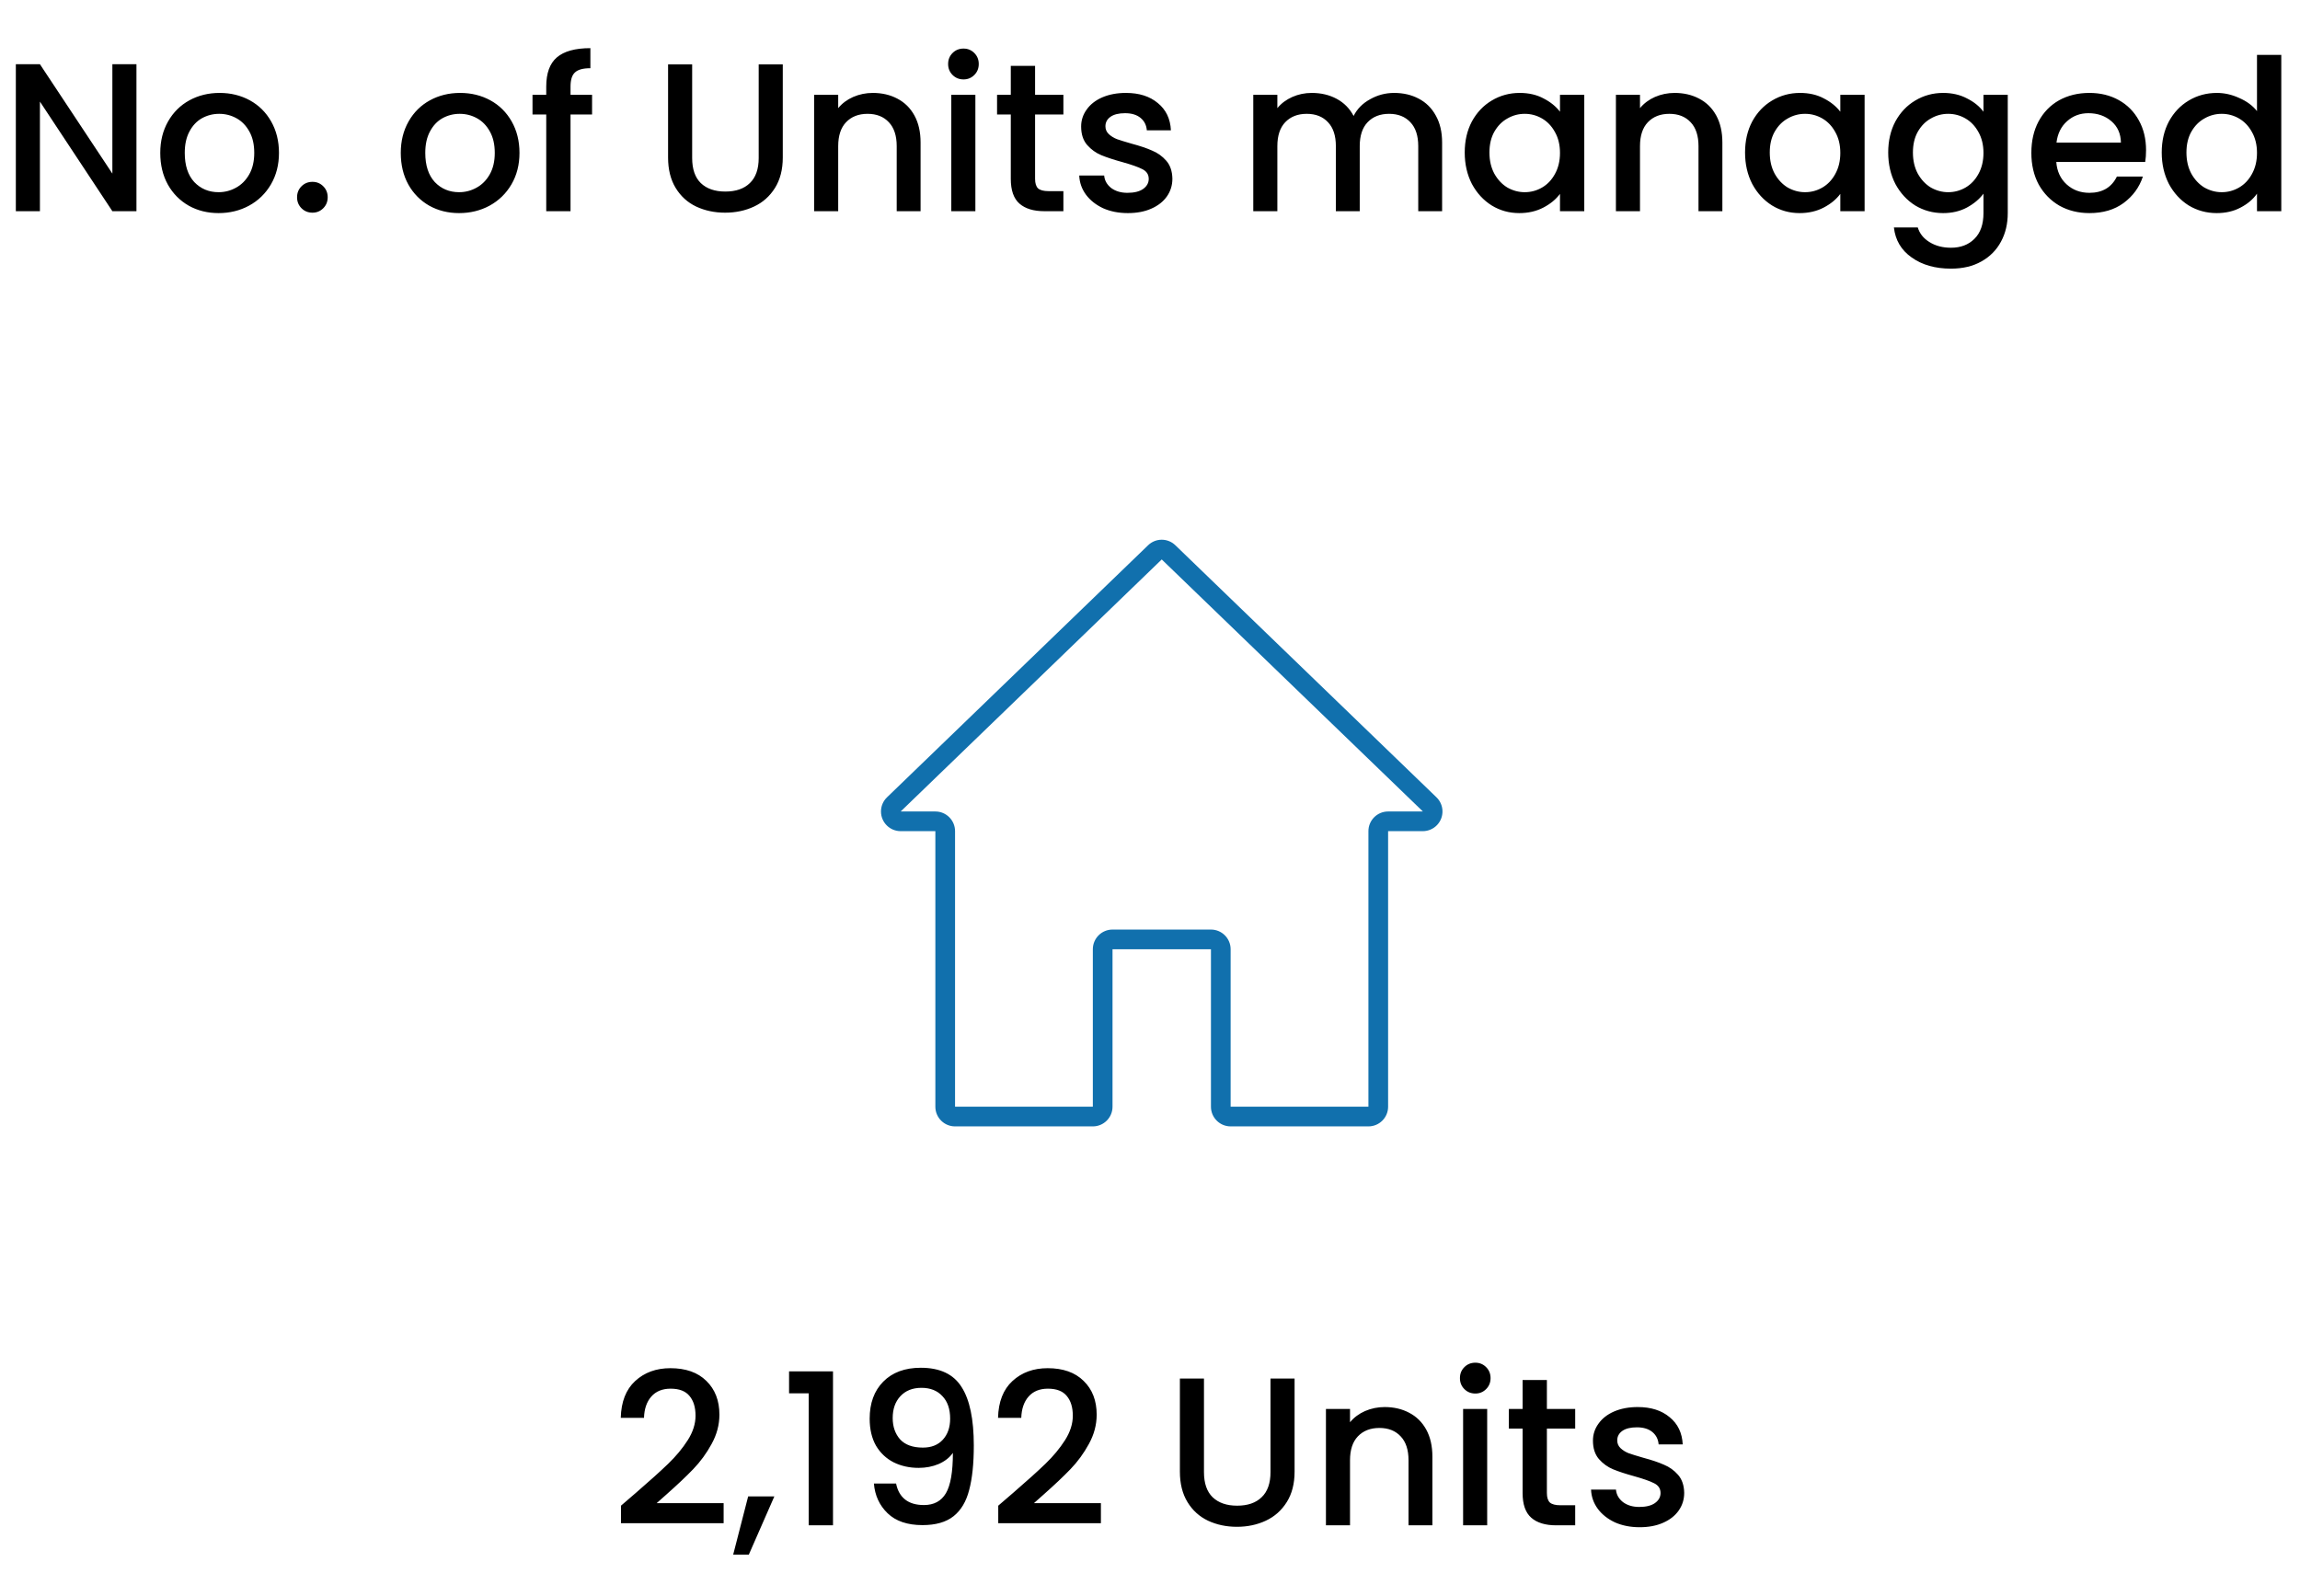 <svg width="196" height="136" viewBox="0 0 196 136" fill="none" xmlns="http://www.w3.org/2000/svg">
<path d="M11.628 18H9.576L3.402 8.658V18H1.35V5.472H3.402L9.576 14.796V5.472H11.628V18ZM18.625 18.162C17.689 18.162 16.843 17.952 16.087 17.532C15.331 17.1 14.737 16.5 14.305 15.732C13.873 14.952 13.657 14.052 13.657 13.032C13.657 12.024 13.879 11.13 14.323 10.35C14.767 9.57 15.373 8.97 16.141 8.55C16.909 8.13 17.767 7.92 18.715 7.92C19.663 7.92 20.521 8.13 21.289 8.55C22.057 8.97 22.663 9.57 23.107 10.35C23.551 11.13 23.773 12.024 23.773 13.032C23.773 14.04 23.545 14.934 23.089 15.714C22.633 16.494 22.009 17.1 21.217 17.532C20.437 17.952 19.573 18.162 18.625 18.162ZM18.625 16.38C19.153 16.38 19.645 16.254 20.101 16.002C20.569 15.75 20.947 15.372 21.235 14.868C21.523 14.364 21.667 13.752 21.667 13.032C21.667 12.312 21.529 11.706 21.253 11.214C20.977 10.71 20.611 10.332 20.155 10.08C19.699 9.828 19.207 9.702 18.679 9.702C18.151 9.702 17.659 9.828 17.203 10.08C16.759 10.332 16.405 10.71 16.141 11.214C15.877 11.706 15.745 12.312 15.745 13.032C15.745 14.1 16.015 14.928 16.555 15.516C17.107 16.092 17.797 16.38 18.625 16.38ZM26.629 18.126C26.257 18.126 25.945 18 25.693 17.748C25.441 17.496 25.315 17.184 25.315 16.812C25.315 16.44 25.441 16.128 25.693 15.876C25.945 15.624 26.257 15.498 26.629 15.498C26.989 15.498 27.295 15.624 27.547 15.876C27.799 16.128 27.925 16.44 27.925 16.812C27.925 17.184 27.799 17.496 27.547 17.748C27.295 18 26.989 18.126 26.629 18.126ZM39.121 18.162C38.185 18.162 37.339 17.952 36.583 17.532C35.827 17.1 35.233 16.5 34.801 15.732C34.369 14.952 34.153 14.052 34.153 13.032C34.153 12.024 34.375 11.13 34.819 10.35C35.263 9.57 35.869 8.97 36.637 8.55C37.405 8.13 38.263 7.92 39.211 7.92C40.159 7.92 41.017 8.13 41.785 8.55C42.553 8.97 43.159 9.57 43.603 10.35C44.047 11.13 44.269 12.024 44.269 13.032C44.269 14.04 44.041 14.934 43.585 15.714C43.129 16.494 42.505 17.1 41.713 17.532C40.933 17.952 40.069 18.162 39.121 18.162ZM39.121 16.38C39.649 16.38 40.141 16.254 40.597 16.002C41.065 15.75 41.443 15.372 41.731 14.868C42.019 14.364 42.163 13.752 42.163 13.032C42.163 12.312 42.025 11.706 41.749 11.214C41.473 10.71 41.107 10.332 40.651 10.08C40.195 9.828 39.703 9.702 39.175 9.702C38.647 9.702 38.155 9.828 37.699 10.08C37.255 10.332 36.901 10.71 36.637 11.214C36.373 11.706 36.241 12.312 36.241 13.032C36.241 14.1 36.511 14.928 37.051 15.516C37.603 16.092 38.293 16.38 39.121 16.38ZM50.455 9.756H48.619V18H46.549V9.756H45.379V8.082H46.549V7.38C46.549 6.24 46.849 5.412 47.449 4.896C48.061 4.368 49.015 4.104 50.311 4.104V5.814C49.687 5.814 49.249 5.934 48.997 6.174C48.745 6.402 48.619 6.804 48.619 7.38V8.082H50.455V9.756ZM58.984 5.49V13.464C58.984 14.412 59.23 15.126 59.722 15.606C60.226 16.086 60.922 16.326 61.81 16.326C62.71 16.326 63.406 16.086 63.898 15.606C64.402 15.126 64.654 14.412 64.654 13.464V5.49H66.706V13.428C66.706 14.448 66.484 15.312 66.04 16.02C65.596 16.728 65.002 17.256 64.258 17.604C63.514 17.952 62.692 18.126 61.792 18.126C60.892 18.126 60.07 17.952 59.326 17.604C58.594 17.256 58.012 16.728 57.58 16.02C57.148 15.312 56.932 14.448 56.932 13.428V5.49H58.984ZM74.381 7.92C75.161 7.92 75.857 8.082 76.469 8.406C77.093 8.73 77.579 9.21 77.927 9.846C78.275 10.482 78.449 11.25 78.449 12.15V18H76.415V12.456C76.415 11.568 76.193 10.89 75.749 10.422C75.305 9.942 74.699 9.702 73.931 9.702C73.163 9.702 72.551 9.942 72.095 10.422C71.651 10.89 71.429 11.568 71.429 12.456V18H69.377V8.082H71.429V9.216C71.765 8.808 72.191 8.49 72.707 8.262C73.235 8.034 73.793 7.92 74.381 7.92ZM82.111 6.768C81.739 6.768 81.427 6.642 81.175 6.39C80.923 6.138 80.797 5.826 80.797 5.454C80.797 5.082 80.923 4.77 81.175 4.518C81.427 4.266 81.739 4.14 82.111 4.14C82.471 4.14 82.777 4.266 83.029 4.518C83.281 4.77 83.407 5.082 83.407 5.454C83.407 5.826 83.281 6.138 83.029 6.39C82.777 6.642 82.471 6.768 82.111 6.768ZM83.119 8.082V18H81.067V8.082H83.119ZM88.207 9.756V15.246C88.207 15.618 88.291 15.888 88.459 16.056C88.639 16.212 88.939 16.29 89.359 16.29H90.619V18H88.999C88.075 18 87.367 17.784 86.875 17.352C86.383 16.92 86.137 16.218 86.137 15.246V9.756H84.967V8.082H86.137V5.616H88.207V8.082H90.619V9.756H88.207ZM96.11 18.162C95.33 18.162 94.628 18.024 94.004 17.748C93.392 17.46 92.906 17.076 92.546 16.596C92.186 16.104 91.994 15.558 91.97 14.958H94.094C94.13 15.378 94.328 15.732 94.688 16.02C95.06 16.296 95.522 16.434 96.074 16.434C96.65 16.434 97.094 16.326 97.406 16.11C97.73 15.882 97.892 15.594 97.892 15.246C97.892 14.874 97.712 14.598 97.352 14.418C97.004 14.238 96.446 14.04 95.678 13.824C94.934 13.62 94.328 13.422 93.86 13.23C93.392 13.038 92.984 12.744 92.636 12.348C92.3 11.952 92.132 11.43 92.132 10.782C92.132 10.254 92.288 9.774 92.6 9.342C92.912 8.898 93.356 8.55 93.932 8.298C94.52 8.046 95.192 7.92 95.948 7.92C97.076 7.92 97.982 8.208 98.666 8.784C99.362 9.348 99.734 10.122 99.782 11.106H97.73C97.694 10.662 97.514 10.308 97.19 10.044C96.866 9.78 96.428 9.648 95.876 9.648C95.336 9.648 94.922 9.75 94.634 9.954C94.346 10.158 94.202 10.428 94.202 10.764C94.202 11.028 94.298 11.25 94.49 11.43C94.682 11.61 94.916 11.754 95.192 11.862C95.468 11.958 95.876 12.084 96.416 12.24C97.136 12.432 97.724 12.63 98.18 12.834C98.648 13.026 99.05 13.314 99.386 13.698C99.722 14.082 99.896 14.592 99.908 15.228C99.908 15.792 99.752 16.296 99.44 16.74C99.128 17.184 98.684 17.532 98.108 17.784C97.544 18.036 96.878 18.162 96.11 18.162ZM118.807 7.92C119.587 7.92 120.283 8.082 120.895 8.406C121.519 8.73 122.005 9.21 122.353 9.846C122.713 10.482 122.893 11.25 122.893 12.15V18H120.859V12.456C120.859 11.568 120.637 10.89 120.193 10.422C119.749 9.942 119.143 9.702 118.375 9.702C117.607 9.702 116.995 9.942 116.539 10.422C116.095 10.89 115.873 11.568 115.873 12.456V18H113.839V12.456C113.839 11.568 113.617 10.89 113.173 10.422C112.729 9.942 112.123 9.702 111.355 9.702C110.587 9.702 109.975 9.942 109.519 10.422C109.075 10.89 108.853 11.568 108.853 12.456V18H106.801V8.082H108.853V9.216C109.189 8.808 109.615 8.49 110.131 8.262C110.647 8.034 111.199 7.92 111.787 7.92C112.579 7.92 113.287 8.088 113.911 8.424C114.535 8.76 115.015 9.246 115.351 9.882C115.651 9.282 116.119 8.808 116.755 8.46C117.391 8.1 118.075 7.92 118.807 7.92ZM124.82 12.996C124.82 12 125.024 11.118 125.432 10.35C125.852 9.582 126.416 8.988 127.124 8.568C127.844 8.136 128.636 7.92 129.5 7.92C130.28 7.92 130.958 8.076 131.534 8.388C132.122 8.688 132.59 9.066 132.938 9.522V8.082H135.008V18H132.938V16.524C132.59 16.992 132.116 17.382 131.516 17.694C130.916 18.006 130.232 18.162 129.464 18.162C128.612 18.162 127.832 17.946 127.124 17.514C126.416 17.07 125.852 16.458 125.432 15.678C125.024 14.886 124.82 13.992 124.82 12.996ZM132.938 13.032C132.938 12.348 132.794 11.754 132.506 11.25C132.23 10.746 131.864 10.362 131.408 10.098C130.952 9.834 130.46 9.702 129.932 9.702C129.404 9.702 128.912 9.834 128.456 10.098C128 10.35 127.628 10.728 127.34 11.232C127.064 11.724 126.926 12.312 126.926 12.996C126.926 13.68 127.064 14.28 127.34 14.796C127.628 15.312 128 15.708 128.456 15.984C128.924 16.248 129.416 16.38 129.932 16.38C130.46 16.38 130.952 16.248 131.408 15.984C131.864 15.72 132.23 15.336 132.506 14.832C132.794 14.316 132.938 13.716 132.938 13.032ZM142.708 7.92C143.488 7.92 144.184 8.082 144.796 8.406C145.42 8.73 145.906 9.21 146.254 9.846C146.602 10.482 146.776 11.25 146.776 12.15V18H144.742V12.456C144.742 11.568 144.52 10.89 144.076 10.422C143.632 9.942 143.026 9.702 142.258 9.702C141.49 9.702 140.878 9.942 140.422 10.422C139.978 10.89 139.756 11.568 139.756 12.456V18H137.704V8.082H139.756V9.216C140.092 8.808 140.518 8.49 141.034 8.262C141.562 8.034 142.12 7.92 142.708 7.92ZM148.709 12.996C148.709 12 148.913 11.118 149.321 10.35C149.741 9.582 150.305 8.988 151.013 8.568C151.733 8.136 152.525 7.92 153.389 7.92C154.169 7.92 154.847 8.076 155.423 8.388C156.011 8.688 156.479 9.066 156.827 9.522V8.082H158.897V18H156.827V16.524C156.479 16.992 156.005 17.382 155.405 17.694C154.805 18.006 154.121 18.162 153.353 18.162C152.501 18.162 151.721 17.946 151.013 17.514C150.305 17.07 149.741 16.458 149.321 15.678C148.913 14.886 148.709 13.992 148.709 12.996ZM156.827 13.032C156.827 12.348 156.683 11.754 156.395 11.25C156.119 10.746 155.753 10.362 155.297 10.098C154.841 9.834 154.349 9.702 153.821 9.702C153.293 9.702 152.801 9.834 152.345 10.098C151.889 10.35 151.517 10.728 151.229 11.232C150.953 11.724 150.815 12.312 150.815 12.996C150.815 13.68 150.953 14.28 151.229 14.796C151.517 15.312 151.889 15.708 152.345 15.984C152.813 16.248 153.305 16.38 153.821 16.38C154.349 16.38 154.841 16.248 155.297 15.984C155.753 15.72 156.119 15.336 156.395 14.832C156.683 14.316 156.827 13.716 156.827 13.032ZM165.588 7.92C166.356 7.92 167.034 8.076 167.622 8.388C168.222 8.688 168.69 9.066 169.026 9.522V8.082H171.096V18.162C171.096 19.074 170.904 19.884 170.52 20.592C170.136 21.312 169.578 21.876 168.846 22.284C168.126 22.692 167.262 22.896 166.254 22.896C164.91 22.896 163.794 22.578 162.906 21.942C162.018 21.318 161.514 20.466 161.394 19.386H163.428C163.584 19.902 163.914 20.316 164.418 20.628C164.934 20.952 165.546 21.114 166.254 21.114C167.082 21.114 167.748 20.862 168.252 20.358C168.768 19.854 169.026 19.122 169.026 18.162V16.506C168.678 16.974 168.204 17.37 167.604 17.694C167.016 18.006 166.344 18.162 165.588 18.162C164.724 18.162 163.932 17.946 163.212 17.514C162.504 17.07 161.94 16.458 161.52 15.678C161.112 14.886 160.908 13.992 160.908 12.996C160.908 12 161.112 11.118 161.52 10.35C161.94 9.582 162.504 8.988 163.212 8.568C163.932 8.136 164.724 7.92 165.588 7.92ZM169.026 13.032C169.026 12.348 168.882 11.754 168.594 11.25C168.318 10.746 167.952 10.362 167.496 10.098C167.04 9.834 166.548 9.702 166.02 9.702C165.492 9.702 165 9.834 164.544 10.098C164.088 10.35 163.716 10.728 163.428 11.232C163.152 11.724 163.014 12.312 163.014 12.996C163.014 13.68 163.152 14.28 163.428 14.796C163.716 15.312 164.088 15.708 164.544 15.984C165.012 16.248 165.504 16.38 166.02 16.38C166.548 16.38 167.04 16.248 167.496 15.984C167.952 15.72 168.318 15.336 168.594 14.832C168.882 14.316 169.026 13.716 169.026 13.032ZM182.881 12.798C182.881 13.17 182.857 13.506 182.809 13.806H175.231C175.291 14.598 175.585 15.234 176.113 15.714C176.641 16.194 177.289 16.434 178.057 16.434C179.161 16.434 179.941 15.972 180.397 15.048H182.611C182.311 15.96 181.765 16.71 180.973 17.298C180.193 17.874 179.221 18.162 178.057 18.162C177.109 18.162 176.257 17.952 175.501 17.532C174.757 17.1 174.169 16.5 173.737 15.732C173.317 14.952 173.107 14.052 173.107 13.032C173.107 12.012 173.311 11.118 173.719 10.35C174.139 9.57 174.721 8.97 175.465 8.55C176.221 8.13 177.085 7.92 178.057 7.92C178.993 7.92 179.827 8.124 180.559 8.532C181.291 8.94 181.861 9.516 182.269 10.26C182.677 10.992 182.881 11.838 182.881 12.798ZM180.739 12.15C180.727 11.394 180.457 10.788 179.929 10.332C179.401 9.876 178.747 9.648 177.967 9.648C177.259 9.648 176.653 9.876 176.149 10.332C175.645 10.776 175.345 11.382 175.249 12.15H180.739ZM184.217 12.996C184.217 12 184.421 11.118 184.829 10.35C185.249 9.582 185.813 8.988 186.521 8.568C187.241 8.136 188.039 7.92 188.915 7.92C189.563 7.92 190.199 8.064 190.823 8.352C191.459 8.628 191.963 9 192.335 9.468V4.68H194.405V18H192.335V16.506C191.999 16.986 191.531 17.382 190.931 17.694C190.343 18.006 189.665 18.162 188.897 18.162C188.033 18.162 187.241 17.946 186.521 17.514C185.813 17.07 185.249 16.458 184.829 15.678C184.421 14.886 184.217 13.992 184.217 12.996ZM192.335 13.032C192.335 12.348 192.191 11.754 191.903 11.25C191.627 10.746 191.261 10.362 190.805 10.098C190.349 9.834 189.857 9.702 189.329 9.702C188.801 9.702 188.309 9.834 187.853 10.098C187.397 10.35 187.025 10.728 186.737 11.232C186.461 11.724 186.323 12.312 186.323 12.996C186.323 13.68 186.461 14.28 186.737 14.796C187.025 15.312 187.397 15.708 187.853 15.984C188.321 16.248 188.813 16.38 189.329 16.38C189.857 16.38 190.349 16.248 190.805 15.984C191.261 15.72 191.627 15.336 191.903 14.832C192.191 14.316 192.335 13.716 192.335 13.032Z" fill="black"/>
<path d="M54.214 127.21C55.366 126.214 56.272 125.398 56.932 124.762C57.604 124.114 58.162 123.442 58.606 122.746C59.05 122.05 59.272 121.354 59.272 120.658C59.272 119.938 59.098 119.374 58.75 118.966C58.414 118.558 57.88 118.354 57.148 118.354C56.44 118.354 55.888 118.582 55.492 119.038C55.108 119.482 54.904 120.082 54.88 120.838H52.9C52.936 119.47 53.344 118.426 54.124 117.706C54.916 116.974 55.918 116.608 57.13 116.608C58.438 116.608 59.458 116.968 60.19 117.688C60.934 118.408 61.306 119.368 61.306 120.568C61.306 121.432 61.084 122.266 60.64 123.07C60.208 123.862 59.686 124.576 59.074 125.212C58.474 125.836 57.706 126.562 56.77 127.39L55.96 128.11H61.666V129.82H52.918V128.326L54.214 127.21ZM65.989 127.534L63.811 132.502H62.479L63.757 127.534H65.989ZM67.242 118.75V116.878H70.986V130H68.916V118.75H67.242ZM76.361 126.436C76.481 127.036 76.739 127.492 77.135 127.804C77.531 128.116 78.065 128.272 78.737 128.272C79.589 128.272 80.213 127.936 80.609 127.264C81.005 126.592 81.203 125.446 81.203 123.826C80.915 124.234 80.507 124.552 79.979 124.78C79.463 124.996 78.899 125.104 78.287 125.104C77.507 125.104 76.799 124.948 76.163 124.636C75.527 124.312 75.023 123.838 74.651 123.214C74.291 122.578 74.111 121.81 74.111 120.91C74.111 119.59 74.495 118.54 75.263 117.76C76.043 116.968 77.111 116.572 78.467 116.572C80.099 116.572 81.257 117.118 81.941 118.21C82.637 119.29 82.985 120.952 82.985 123.196C82.985 124.744 82.853 126.01 82.589 126.994C82.337 127.978 81.893 128.722 81.257 129.226C80.621 129.73 79.739 129.982 78.611 129.982C77.327 129.982 76.337 129.646 75.641 128.974C74.945 128.302 74.555 127.456 74.471 126.436H76.361ZM78.647 123.376C79.367 123.376 79.931 123.154 80.339 122.71C80.759 122.254 80.969 121.654 80.969 120.91C80.969 120.082 80.747 119.44 80.303 118.984C79.871 118.516 79.277 118.282 78.521 118.282C77.765 118.282 77.165 118.522 76.721 119.002C76.289 119.47 76.073 120.088 76.073 120.856C76.073 121.588 76.283 122.194 76.703 122.674C77.135 123.142 77.783 123.376 78.647 123.376ZM86.364 127.21C87.516 126.214 88.422 125.398 89.082 124.762C89.754 124.114 90.312 123.442 90.756 122.746C91.2 122.05 91.422 121.354 91.422 120.658C91.422 119.938 91.248 119.374 90.9 118.966C90.564 118.558 90.03 118.354 89.298 118.354C88.59 118.354 88.038 118.582 87.642 119.038C87.258 119.482 87.054 120.082 87.03 120.838H85.05C85.086 119.47 85.494 118.426 86.274 117.706C87.066 116.974 88.068 116.608 89.28 116.608C90.588 116.608 91.608 116.968 92.34 117.688C93.084 118.408 93.456 119.368 93.456 120.568C93.456 121.432 93.234 122.266 92.79 123.07C92.358 123.862 91.836 124.576 91.224 125.212C90.624 125.836 89.856 126.562 88.92 127.39L88.11 128.11H93.816V129.82H85.068V128.326L86.364 127.21ZM102.599 117.49V125.464C102.599 126.412 102.845 127.126 103.337 127.606C103.841 128.086 104.537 128.326 105.425 128.326C106.325 128.326 107.021 128.086 107.513 127.606C108.017 127.126 108.269 126.412 108.269 125.464V117.49H110.321V125.428C110.321 126.448 110.099 127.312 109.655 128.02C109.211 128.728 108.617 129.256 107.873 129.604C107.129 129.952 106.307 130.126 105.407 130.126C104.507 130.126 103.685 129.952 102.941 129.604C102.209 129.256 101.627 128.728 101.195 128.02C100.763 127.312 100.547 126.448 100.547 125.428V117.49H102.599ZM117.997 119.92C118.777 119.92 119.473 120.082 120.085 120.406C120.709 120.73 121.195 121.21 121.543 121.846C121.891 122.482 122.065 123.25 122.065 124.15V130H120.031V124.456C120.031 123.568 119.809 122.89 119.365 122.422C118.921 121.942 118.315 121.702 117.547 121.702C116.779 121.702 116.167 121.942 115.711 122.422C115.267 122.89 115.045 123.568 115.045 124.456V130H112.993V120.082H115.045V121.216C115.381 120.808 115.807 120.49 116.323 120.262C116.851 120.034 117.409 119.92 117.997 119.92ZM125.726 118.768C125.354 118.768 125.042 118.642 124.79 118.39C124.538 118.138 124.412 117.826 124.412 117.454C124.412 117.082 124.538 116.77 124.79 116.518C125.042 116.266 125.354 116.14 125.726 116.14C126.086 116.14 126.392 116.266 126.644 116.518C126.896 116.77 127.022 117.082 127.022 117.454C127.022 117.826 126.896 118.138 126.644 118.39C126.392 118.642 126.086 118.768 125.726 118.768ZM126.734 120.082V130H124.682V120.082H126.734ZM131.822 121.756V127.246C131.822 127.618 131.906 127.888 132.074 128.056C132.254 128.212 132.554 128.29 132.974 128.29H134.234V130H132.614C131.69 130 130.982 129.784 130.49 129.352C129.998 128.92 129.752 128.218 129.752 127.246V121.756H128.582V120.082H129.752V117.616H131.822V120.082H134.234V121.756H131.822ZM139.725 130.162C138.945 130.162 138.243 130.024 137.619 129.748C137.007 129.46 136.521 129.076 136.161 128.596C135.801 128.104 135.609 127.558 135.585 126.958H137.709C137.745 127.378 137.943 127.732 138.303 128.02C138.675 128.296 139.137 128.434 139.689 128.434C140.265 128.434 140.709 128.326 141.021 128.11C141.345 127.882 141.507 127.594 141.507 127.246C141.507 126.874 141.327 126.598 140.967 126.418C140.619 126.238 140.061 126.04 139.293 125.824C138.549 125.62 137.943 125.422 137.475 125.23C137.007 125.038 136.599 124.744 136.251 124.348C135.915 123.952 135.747 123.43 135.747 122.782C135.747 122.254 135.903 121.774 136.215 121.342C136.527 120.898 136.971 120.55 137.547 120.298C138.135 120.046 138.807 119.92 139.563 119.92C140.691 119.92 141.597 120.208 142.281 120.784C142.977 121.348 143.349 122.122 143.397 123.106H141.345C141.309 122.662 141.129 122.308 140.805 122.044C140.481 121.78 140.043 121.648 139.491 121.648C138.951 121.648 138.537 121.75 138.249 121.954C137.961 122.158 137.817 122.428 137.817 122.764C137.817 123.028 137.913 123.25 138.105 123.43C138.297 123.61 138.531 123.754 138.807 123.862C139.083 123.958 139.491 124.084 140.031 124.24C140.751 124.432 141.339 124.63 141.795 124.834C142.263 125.026 142.665 125.314 143.001 125.698C143.337 126.082 143.511 126.592 143.523 127.228C143.523 127.792 143.367 128.296 143.055 128.74C142.743 129.184 142.299 129.532 141.723 129.784C141.159 130.036 140.493 130.162 139.725 130.162Z" fill="black"/>
<g clip-path="url(#clip0)">
<path d="M122.413 67.954L100.165 46.474C99.517 45.842 98.483 45.842 97.835 46.474L75.588 67.954C75.26 68.27 75.075 68.705 75.075 69.161C75.075 70.087 75.826 70.838 76.753 70.838H79.709V94.323C79.709 95.249 80.46 96 81.387 96H93.129C94.055 96 94.806 95.249 94.806 94.323V80.903H103.194V94.323C103.194 95.249 103.945 96 104.871 96H116.613C117.54 96 118.291 95.249 118.291 94.323V70.838H121.247C121.702 70.838 122.137 70.653 122.453 70.326C123.097 69.66 123.079 68.598 122.413 67.954ZM118.291 69.161C117.364 69.161 116.613 69.912 116.613 70.838V94.323H104.871V80.903C104.871 79.976 104.12 79.225 103.194 79.225H94.806C93.88 79.225 93.129 79.976 93.129 80.903V94.323H81.387V70.838C81.387 69.912 80.636 69.161 79.709 69.161H76.753L99 47.681L121.256 69.161H118.291Z" fill="#1170AD"/>
</g>
<defs>
<clipPath id="clip0">
<rect width="50" height="50" fill="white" transform="translate(74 46)"/>
</clipPath>
</defs>
</svg>
